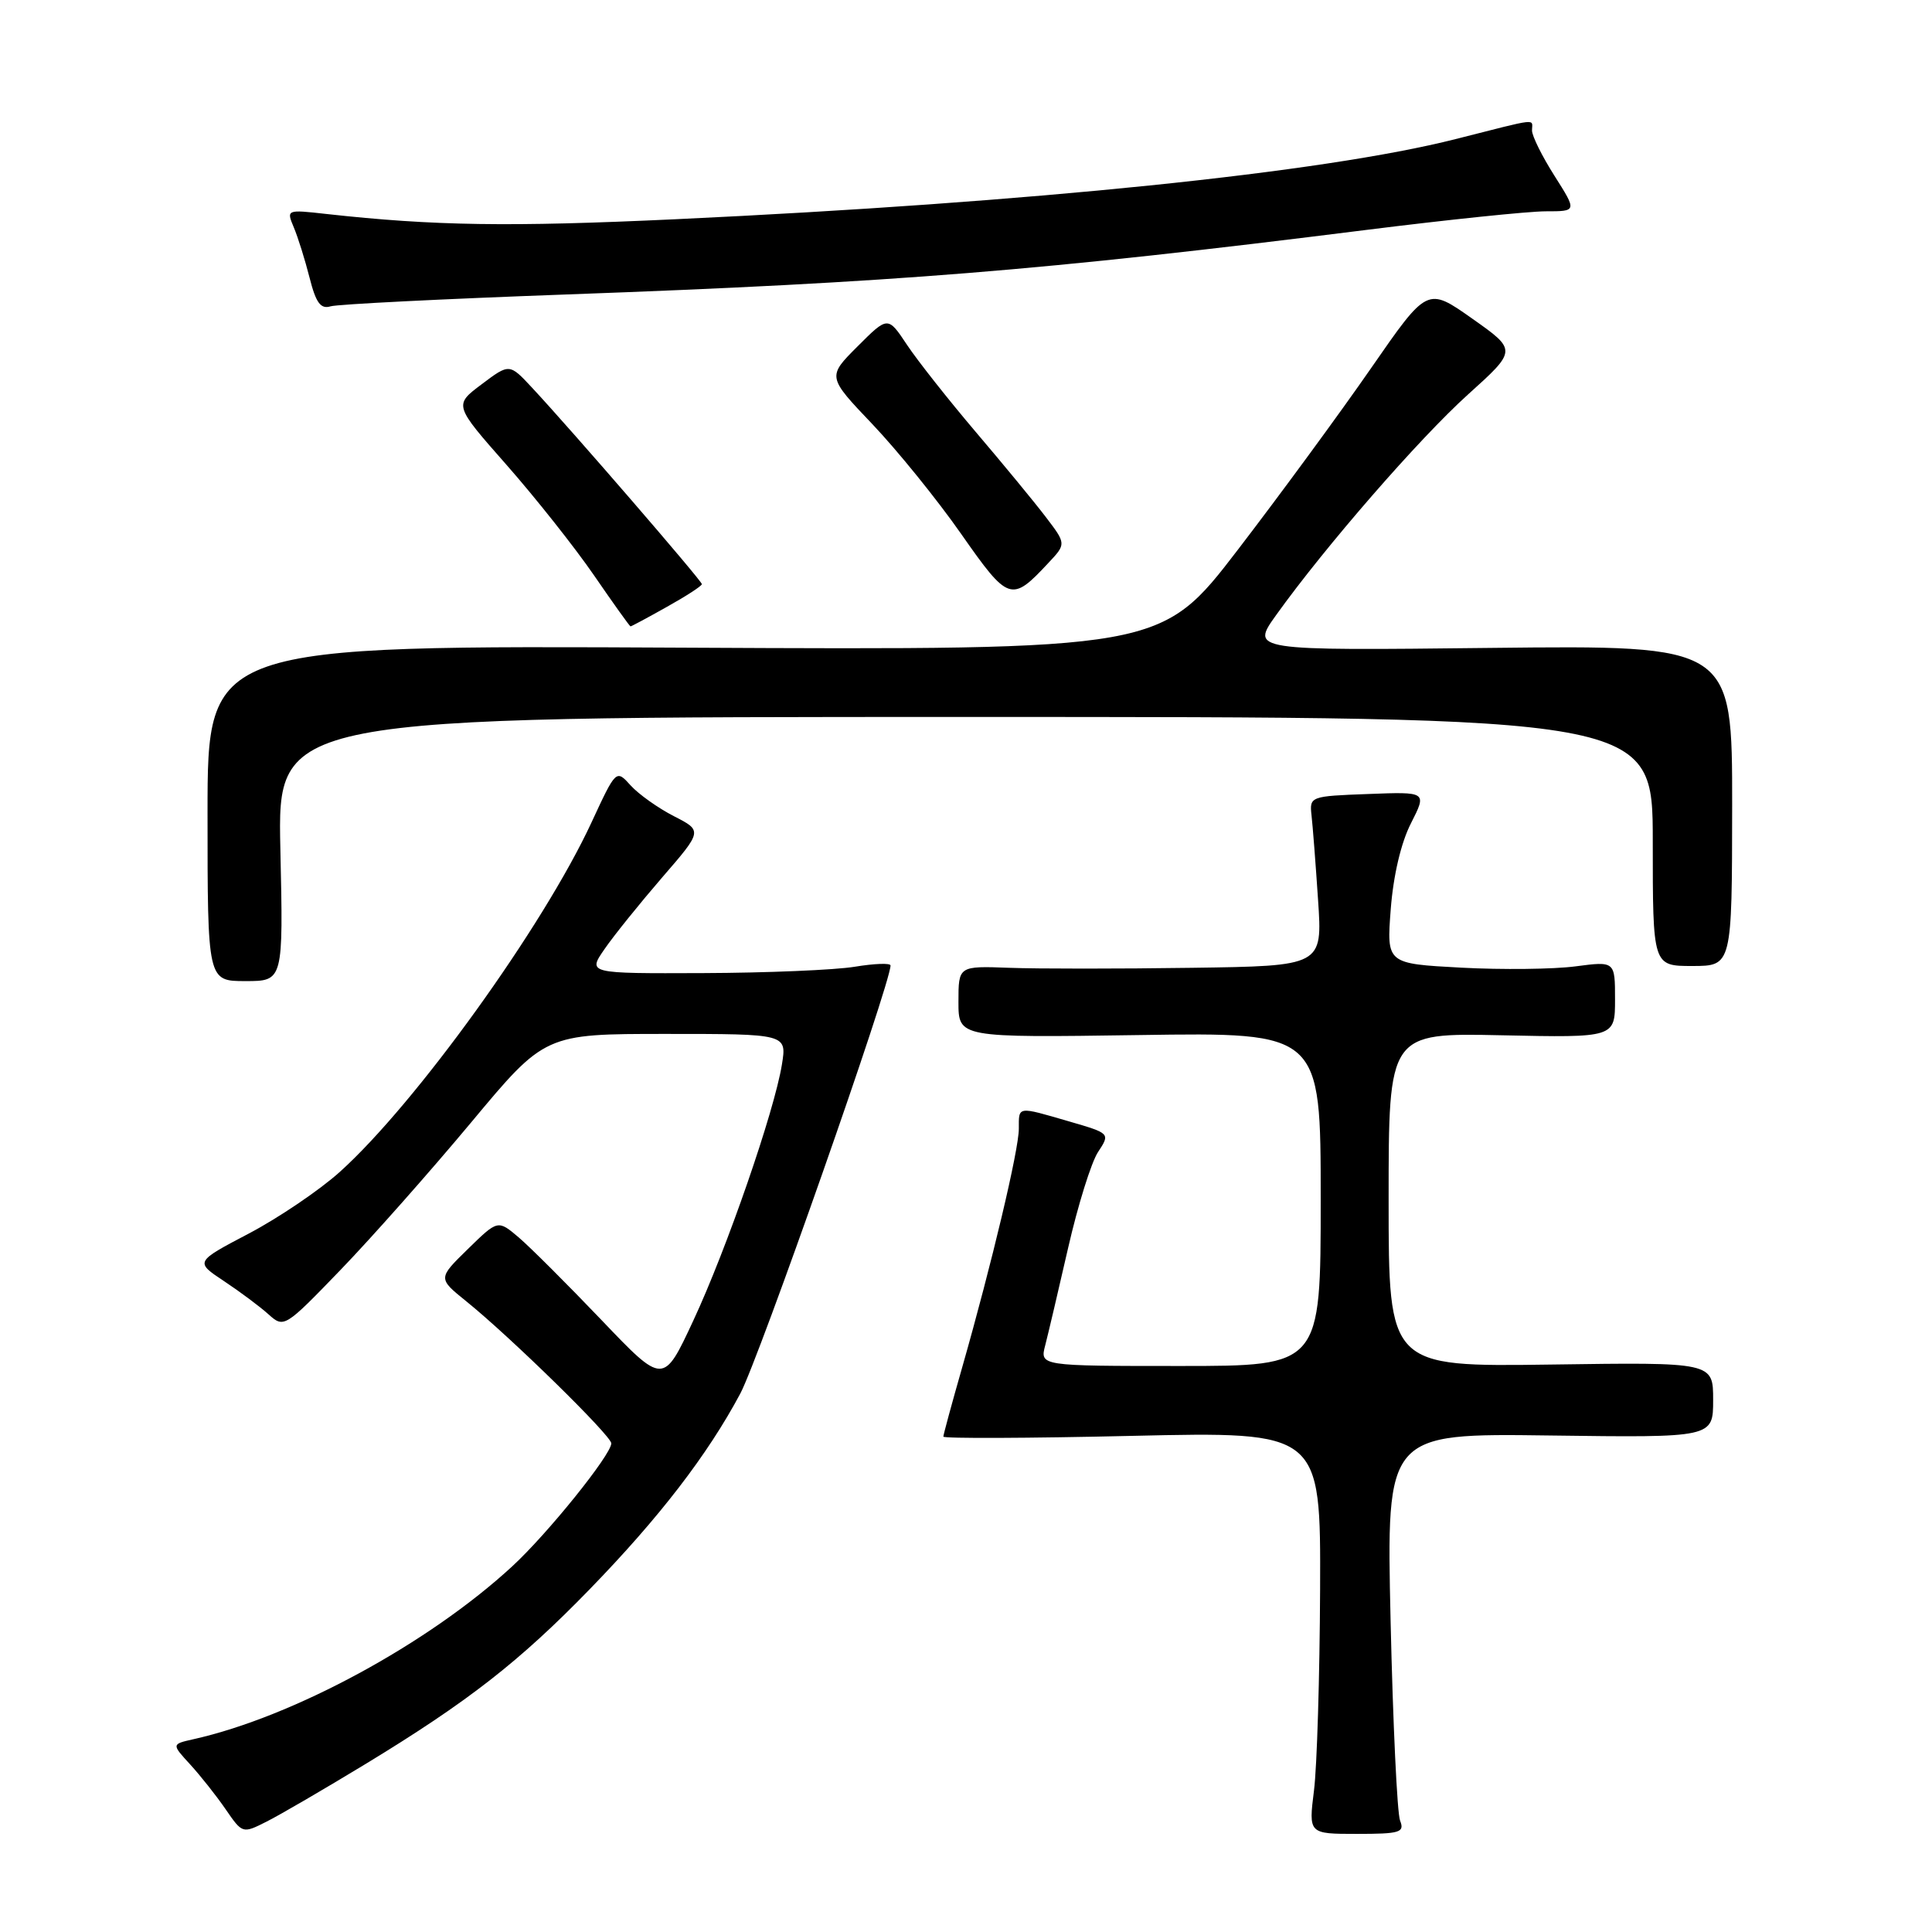 <?xml version="1.0" encoding="UTF-8" standalone="no"?>
<!DOCTYPE svg PUBLIC "-//W3C//DTD SVG 1.1//EN" "http://www.w3.org/Graphics/SVG/1.1/DTD/svg11.dtd" >
<svg xmlns="http://www.w3.org/2000/svg" xmlns:xlink="http://www.w3.org/1999/xlink" version="1.1" viewBox="0 0 256 256">
 <g >
 <path fill="currentColor"
d=" M 48.50 233.70 C 62.01 225.48 68.85 220.15 78.14 210.58 C 87.34 201.11 93.75 192.79 98.09 184.66 C 100.57 180.02 118.00 130.36 118.00 127.93 C 118.00 127.59 115.86 127.67 113.25 128.10 C 110.64 128.53 101.61 128.91 93.18 128.94 C 77.86 129.00 77.86 129.00 80.11 125.75 C 81.34 123.96 84.77 119.71 87.72 116.29 C 93.09 110.09 93.09 110.09 89.30 108.15 C 87.21 107.08 84.63 105.25 83.57 104.08 C 81.64 101.94 81.64 101.94 78.38 108.97 C 71.99 122.76 55.07 146.25 45.02 155.29 C 42.34 157.70 36.92 161.37 32.99 163.44 C 25.83 167.20 25.83 167.20 29.66 169.74 C 31.77 171.14 34.43 173.12 35.57 174.15 C 37.62 175.99 37.72 175.94 45.13 168.26 C 49.25 163.99 57.02 155.21 62.41 148.75 C 72.20 137.00 72.20 137.00 88.23 137.00 C 104.26 137.00 104.26 137.00 103.61 141.04 C 102.62 147.21 96.30 165.49 91.86 175.00 C 87.90 183.50 87.90 183.50 79.70 174.91 C 75.19 170.19 70.26 165.27 68.74 163.97 C 65.97 161.62 65.97 161.62 61.99 165.51 C 58.02 169.39 58.02 169.39 61.76 172.41 C 67.57 177.09 81.00 190.24 81.00 191.25 C 81.00 192.75 72.56 203.23 67.87 207.55 C 56.77 217.79 38.81 227.52 25.61 230.46 C 22.73 231.11 22.73 231.11 25.20 233.80 C 26.56 235.29 28.68 237.96 29.90 239.74 C 32.12 242.97 32.14 242.98 35.31 241.38 C 37.07 240.50 43.00 237.04 48.50 233.70 Z  M 185.52 241.25 C 185.13 240.29 184.57 228.35 184.26 214.71 C 183.70 189.92 183.70 189.92 205.35 190.21 C 227.00 190.50 227.00 190.50 227.00 185.50 C 227.00 180.50 227.00 180.50 205.50 180.81 C 184.00 181.11 184.00 181.11 184.00 158.98 C 184.00 136.86 184.00 136.86 199.00 137.18 C 214.00 137.50 214.00 137.50 214.00 132.43 C 214.00 127.36 214.00 127.36 208.75 128.05 C 205.86 128.43 199.05 128.51 193.62 128.22 C 183.73 127.69 183.73 127.69 184.28 120.48 C 184.62 116.03 185.64 111.66 186.96 109.09 C 189.08 104.91 189.08 104.91 181.29 105.21 C 173.64 105.49 173.51 105.54 173.78 108.00 C 173.94 109.38 174.33 114.44 174.65 119.25 C 175.24 128.00 175.24 128.00 157.87 128.24 C 148.32 128.38 137.46 128.38 133.75 128.24 C 127.00 127.99 127.00 127.99 127.00 132.75 C 127.00 137.50 127.00 137.50 151.00 137.15 C 175.00 136.79 175.00 136.79 175.00 158.90 C 175.00 181.00 175.00 181.00 156.39 181.00 C 137.78 181.00 137.78 181.00 138.50 178.25 C 138.89 176.74 140.26 170.92 141.54 165.32 C 142.82 159.72 144.60 154.02 145.49 152.66 C 147.12 150.18 147.12 150.18 141.65 148.59 C 134.73 146.58 135.00 146.54 135.00 149.57 C 135.00 152.36 131.42 167.43 127.49 181.20 C 126.12 185.98 125.00 190.11 125.00 190.36 C 125.00 190.62 136.25 190.58 150.00 190.26 C 175.00 189.69 175.00 189.69 174.92 210.60 C 174.87 222.09 174.51 234.09 174.11 237.25 C 173.39 243.00 173.39 243.00 179.80 243.00 C 185.51 243.00 186.14 242.81 185.52 241.25 Z  M 37.15 112.50 C 36.77 95.00 36.77 95.00 127.89 95.00 C 219.00 95.00 219.00 95.00 219.00 111.50 C 219.00 128.00 219.00 128.00 224.25 128.00 C 229.50 127.99 229.50 127.99 229.52 106.75 C 229.53 85.50 229.53 85.50 197.63 85.85 C 165.72 86.21 165.72 86.21 169.11 81.48 C 175.59 72.43 188.04 58.12 194.51 52.28 C 201.02 46.41 201.02 46.41 195.08 42.22 C 189.13 38.02 189.13 38.02 181.69 48.76 C 177.60 54.67 169.66 65.49 164.04 72.82 C 153.83 86.13 153.83 86.13 90.67 85.82 C 27.50 85.50 27.50 85.50 27.50 107.75 C 27.50 130.00 27.50 130.00 32.52 130.00 C 37.54 130.00 37.54 130.00 37.15 112.50 Z  M 88.37 80.41 C 90.92 78.99 93.00 77.64 93.00 77.40 C 93.00 76.96 75.76 57.01 70.50 51.37 C 67.50 48.15 67.50 48.15 63.82 50.92 C 60.14 53.68 60.14 53.68 67.11 61.59 C 70.94 65.94 76.17 72.54 78.72 76.25 C 81.27 79.96 83.44 83.00 83.55 83.00 C 83.66 83.00 85.83 81.84 88.37 80.41 Z  M 138.89 74.62 C 141.29 72.07 141.29 72.07 138.56 68.49 C 137.06 66.52 132.88 61.45 129.27 57.21 C 125.67 52.97 121.57 47.78 120.18 45.69 C 117.65 41.88 117.65 41.88 113.63 45.90 C 109.61 49.92 109.61 49.92 115.60 56.21 C 118.89 59.67 124.19 66.21 127.36 70.75 C 133.63 79.71 134.02 79.84 138.89 74.62 Z  M 75.00 39.02 C 118.63 37.44 137.96 35.88 181.09 30.46 C 191.86 29.11 202.54 28.00 204.82 28.00 C 208.96 28.00 208.96 28.00 205.98 23.30 C 204.34 20.72 203.00 18.02 203.00 17.30 C 203.00 15.70 204.16 15.57 192.87 18.43 C 175.37 22.87 136.75 26.84 89.50 29.05 C 67.46 30.08 57.52 29.93 43.22 28.35 C 37.96 27.76 37.94 27.77 38.93 30.13 C 39.48 31.43 40.42 34.44 41.02 36.80 C 41.86 40.13 42.49 40.99 43.80 40.59 C 44.74 40.31 58.77 39.61 75.00 39.02 Z "/>
</g>
</svg>